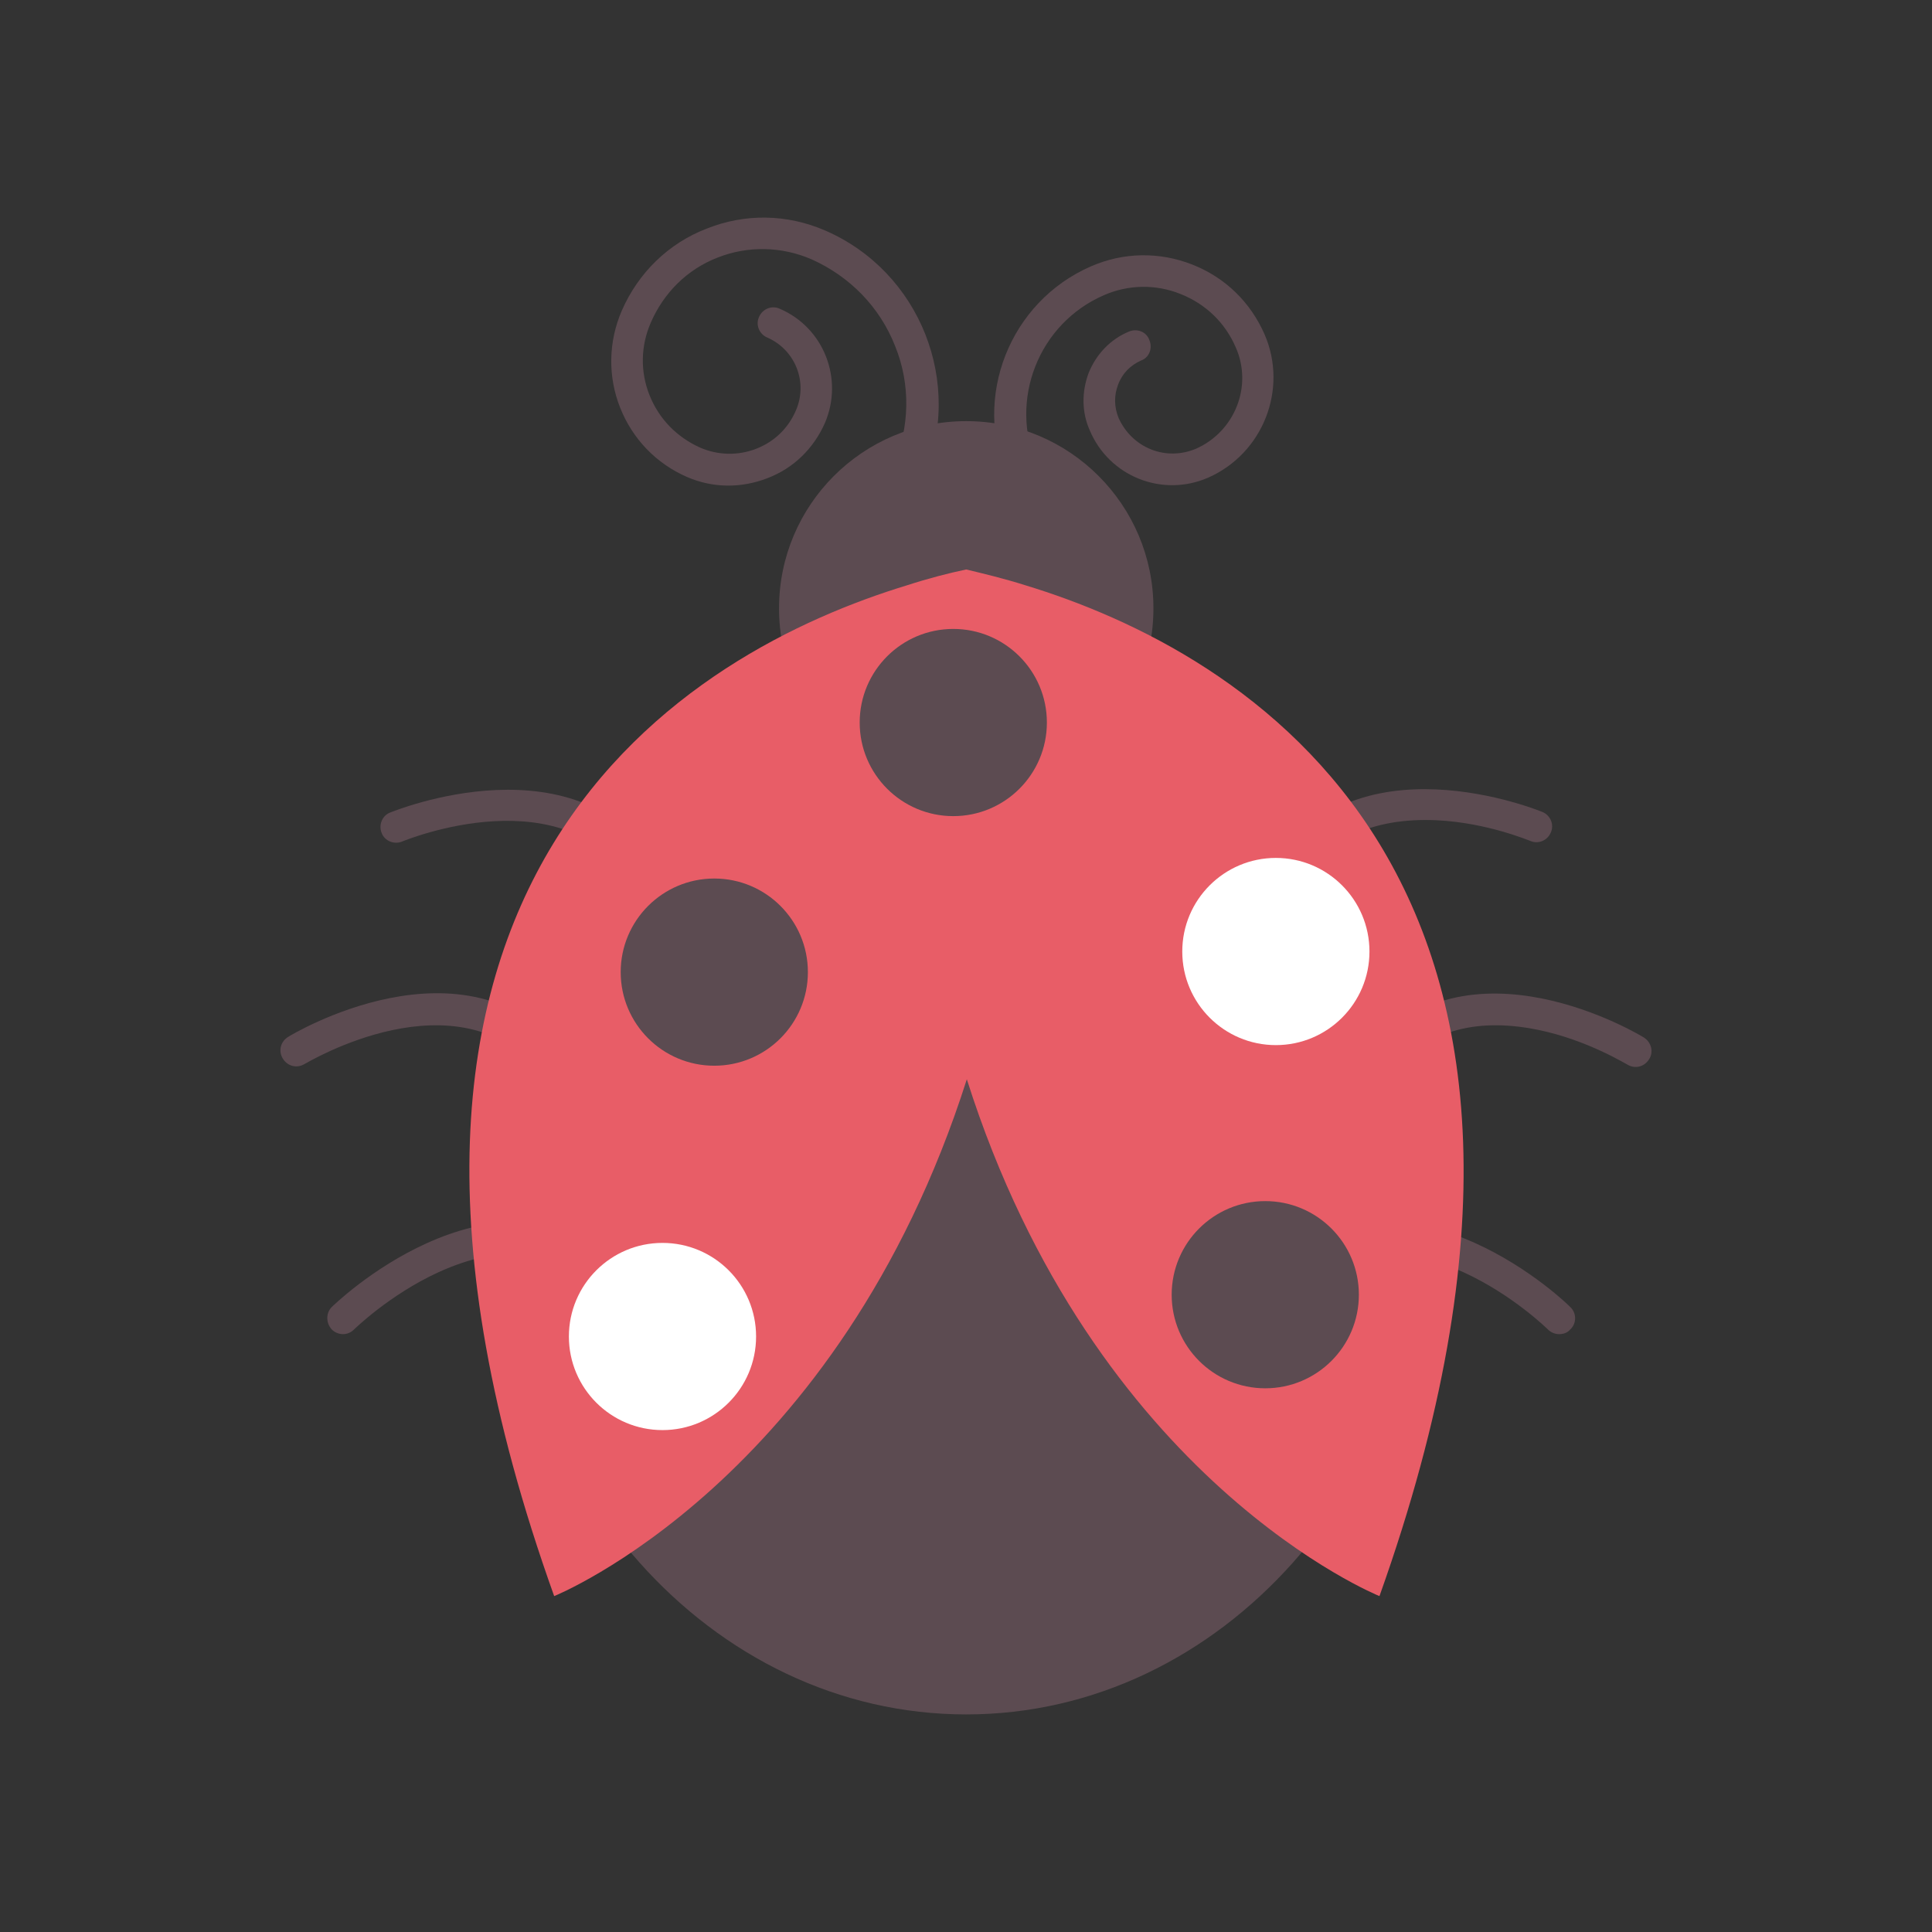 <?xml version="1.0" encoding="UTF-8" standalone="no" ?>
<!DOCTYPE svg PUBLIC "-//W3C//DTD SVG 1.1//EN" "http://www.w3.org/Graphics/SVG/1.1/DTD/svg11.dtd">
<svg xmlns="http://www.w3.org/2000/svg" xmlns:xlink="http://www.w3.org/1999/xlink" version="1.1" width="640" height="640" viewBox="0 0 640 640" xml:space="preserve">
<rect x="0" y="0" width="640" height="640" fill="#333333" stroke="none"/>
<desc>Created with Fabric.js 4.6.0</desc>
<defs>
</defs>
<g transform="matrix(1.95 0 0 1.95 320 320)" id="waRT1SkN-ITrjihP2j_8b"  >
<g style="" vector-effect="non-scaling-stroke"   >
		<g transform="matrix(1 0 0 1 -75.27 -20.95)" id="dADQ4YymgzKiOUP4olcNs"  >
<path style="stroke: none; stroke-width: 1; stroke-dasharray: none; stroke-linecap: butt; stroke-dashoffset: 0; stroke-linejoin: miter; stroke-miterlimit: 4; fill: rgb(92,75,81); fill-rule: nonzero; opacity: 1;" vector-effect="non-scaling-stroke"  transform=" translate(-834.18, -292.91)" d="M 855.6 301.9 C 854.7 301.9 853.8 301.4 853.3 300.6 C 841.8 281 814 292.6 813.7 292.7 C 812.3 293.3 810.7 292.6 810.2 291.3 C 809.6 289.9 810.3 288.3 811.6 287.8 C 811.9 287.7 844.1 274.3 858 297.9 C 858.8 299.2 858.3 300.8 857 301.6 C 856.5 301.8 856 301.9 855.6 301.9 z" stroke-linecap="round" />
</g>
		<g transform="matrix(1 0 0 1 -91.81 11.98)" id="OzUY1cBEXwyFUZ_yYzeFv"  >
<path style="stroke: none; stroke-width: 1; stroke-dasharray: none; stroke-linecap: butt; stroke-dashoffset: 0; stroke-linejoin: miter; stroke-miterlimit: 4; fill: rgb(92,75,81); fill-rule: nonzero; opacity: 1;" vector-effect="non-scaling-stroke"  transform=" translate(-817.64, -325.84)" d="M 839.6 333.2 C 838.8 333.2 838 332.9 837.5 332.2 C 823.1 314.7 797.4 330.4 797.1 330.5 C 795.8 331.3 794.2 330.9 793.4 329.6 C 792.6 328.3 793 326.7 794.3 325.9 C 794.6 325.7 824.3 307.6 841.7 328.7 C 842.6 329.9 842.5 331.6 841.3 332.5 C 840.8 333 840.2 333.2 839.6 333.2 z" stroke-linecap="round" />
</g>
		<g transform="matrix(1 0 0 1 75.39 -21)" id="W-plKK01TefDTxKnpHx3_"  >
<path style="stroke: none; stroke-width: 1; stroke-dasharray: none; stroke-linecap: butt; stroke-dashoffset: 0; stroke-linejoin: miter; stroke-miterlimit: 4; fill: rgb(92,75,81); fill-rule: nonzero; opacity: 1;" vector-effect="non-scaling-stroke"  transform=" translate(-984.85, -292.86)" d="M 963.4 301.9 C 962.9 301.9 962.5 301.8 962 301.5 C 960.7 300.7 960.3 299.1 961 297.8 C 974.9 274.2 1007.1 287.6 1007.4 287.7 C 1008.8 288.3 1009.4 289.9 1008.8 291.2 C 1008.2 292.6 1006.6 293.2 1005.3 292.6 L 1005.3 292.6 C 1005.2 292.6 998 289.5 989.4 289.1 C 978.4 288.6 970.4 292.4 965.7 300.5 C 965.2 301.5 964.3 301.9 963.4 301.9 z" stroke-linecap="round" />
</g>
		<g transform="matrix(1 0 0 1 91.8 12.01)" id="rCkRLcAauoBl2F7-pTE-W"  >
<path style="stroke: none; stroke-width: 1; stroke-dasharray: none; stroke-linecap: butt; stroke-dashoffset: 0; stroke-linejoin: miter; stroke-miterlimit: 4; fill: rgb(92,75,81); fill-rule: nonzero; opacity: 1;" vector-effect="non-scaling-stroke"  transform=" translate(-1001.26, -325.87)" d="M 979.3 333.2 C 978.7 333.2 978.1 333 977.6 332.6 C 976.4 331.7 976.3 330 977.2 328.8 C 994.5 307.6 1024.3 325.8 1024.6 326 C 1025.9 326.8 1026.3 328.5 1025.5 329.7 C 1024.7 331 1023.1 331.4 1021.8 330.6 L 1021.8 330.6 C 1021.7 330.6 1015 326.4 1006.6 324.7 C 995.8 322.5 987.4 325 981.4 332.3 C 980.9 332.9 980.1 333.2 979.3 333.2 z" stroke-linecap="round" />
</g>
		<g transform="matrix(1 0 0 1 -82.9 52.98)" id="Yf50ttPORThHaMz5paYml"  >
<path style="stroke: none; stroke-width: 1; stroke-dasharray: none; stroke-linecap: butt; stroke-dashoffset: 0; stroke-linejoin: miter; stroke-miterlimit: 4; fill: rgb(92,75,81); fill-rule: nonzero; opacity: 1;" vector-effect="non-scaling-stroke"  transform=" translate(-826.55, -366.84)" d="M 803.6 376.4 C 802.9 376.4 802.2 376.1 801.7 375.6 C 800.7 374.5 800.7 372.8 801.7 371.8 C 802 371.5 828.3 345.8 851.1 363.5 C 852.3 364.4 852.5 366.1 851.6 367.3 C 850.7 368.5 849 368.7 847.8 367.8 C 839.9 361.7 830.5 361 819.8 365.9 C 811.5 369.7 805.5 375.6 805.5 375.6 C 804.9 376.2 804.2 376.4 803.6 376.4 z" stroke-linecap="round" />
</g>
		<g transform="matrix(1 0 0 1 77.83 52.98)" id="_d64u1zALvfGnT0n1T4Cy"  >
<path style="stroke: none; stroke-width: 1; stroke-dasharray: none; stroke-linecap: butt; stroke-dashoffset: 0; stroke-linejoin: miter; stroke-miterlimit: 4; fill: rgb(92,75,81); fill-rule: nonzero; opacity: 1;" vector-effect="non-scaling-stroke"  transform=" translate(-987.28, -366.84)" d="M 1010.2 376.4 C 1009.5 376.4 1008.8 376.1 1008.3 375.6 L 1008.3 375.6 C 1008.2 375.5 1002.3 369.7 994 365.9 C 983.3 361 973.9 361.7 966 367.8 C 964.8 368.7 963.1 368.5 962.2 367.3 C 961.3 366.1 961.5 364.4 962.7 363.5 C 985.5 345.8 1011.9 371.5 1012.1 371.8 C 1013.2 372.8 1013.2 374.6 1012.1 375.6 C 1011.6 376.2 1010.9 376.4 1010.2 376.4 z" stroke-linecap="round" />
</g>
		<g transform="matrix(1 0 0 1 0.04 -60.76)" id="14gDvz5cpuEL0jkR2noCx"  >
<path style="stroke: none; stroke-width: 1; stroke-dasharray: none; stroke-linecap: butt; stroke-dashoffset: 0; stroke-linejoin: miter; stroke-miterlimit: 4; fill: rgb(92,75,81); fill-rule: nonzero; opacity: 1;" vector-effect="non-scaling-stroke"  transform=" translate(-31.8, -31.8)" d="M 0 31.8 C 0 14.237 14.237 0 31.8 0 C 49.363 0 63.6 14.237 63.6 31.8 C 63.6 49.363 49.363 63.6 31.8 63.6 C 14.237 63.6 0 49.363 0 31.8 z" stroke-linecap="round" />
</g>
		<g transform="matrix(1 0 0 1 0.04 39.04)" id="Au6u3R1t9Zrdtiyio1xVB"  >
<path style="stroke: none; stroke-width: 1; stroke-dasharray: none; stroke-linecap: butt; stroke-dashoffset: 0; stroke-linejoin: miter; stroke-miterlimit: 4; fill: rgb(92,75,81); fill-rule: nonzero; opacity: 1;" vector-effect="non-scaling-stroke"  transform=" translate(-78.5, -88.1)" d="M 0 88.1 C 0 39.444 35.146 0 78.5 0 C 121.854 0 157 39.444 157 88.1 C 157 136.756 121.854 176.2 78.5 176.2 C 35.146 176.2 0 136.756 0 88.1 z" stroke-linecap="round" />
</g>
		<g transform="matrix(1 0 0 1 0.09 19.84)" id="jd6UFcQsi17_QUqpx7g8m"  >
<path style="stroke: none; stroke-width: 1; stroke-dasharray: none; stroke-linecap: butt; stroke-dashoffset: 0; stroke-linejoin: miter; stroke-miterlimit: 4; fill: rgb(232,93,103); fill-rule: nonzero; opacity: 1;" vector-effect="non-scaling-stroke"  transform=" translate(-909.55, -333.7)" d="M 919.6 249.2 C 915.8 248 912.4 247.2 909.5 246.5 C 906.6 247.1 903.1 248 899.4 249.2 C 863.3 260.2 795.4 297.8 839.5 420.9 C 839.5 420.9 887.8 401.5 909.6 333.1 C 931.3 401.5 979.7 420.9 979.7 420.9 C 1023.6 297.8 955.7 260.2 919.6 249.2 z" stroke-linecap="round" />
</g>
		<g transform="matrix(1 0 0 1 -42.76 1.04)" id="VjpSp3o3kYoN9BohYASa0"  >
<path style="stroke: none; stroke-width: 1; stroke-dasharray: none; stroke-linecap: butt; stroke-dashoffset: 0; stroke-linejoin: miter; stroke-miterlimit: 4; fill: rgb(92,75,81); fill-rule: nonzero; opacity: 1;" vector-effect="non-scaling-stroke"  transform=" translate(-15.9, -15.9)" d="M 0 15.9 C 0 7.119 7.119 0 15.9 0 C 24.681 0 31.8 7.119 31.8 15.9 C 31.8 24.681 24.681 31.8 15.9 31.8 C 7.119 31.8 0 24.681 0 15.9 z" stroke-linecap="round" />
</g>
		<g transform="matrix(1 0 0 1 -2.16 -41.36)" id="LM72UGvzUrAj8PM9VtyAK"  >
<path style="stroke: none; stroke-width: 1; stroke-dasharray: none; stroke-linecap: butt; stroke-dashoffset: 0; stroke-linejoin: miter; stroke-miterlimit: 4; fill: rgb(92,75,81); fill-rule: nonzero; opacity: 1;" vector-effect="non-scaling-stroke"  transform=" translate(-15.9, -15.9)" d="M 0 15.9 C 0 7.119 7.119 0 15.9 0 C 24.681 0 31.8 7.119 31.8 15.9 C 31.8 24.681 24.681 31.8 15.9 31.8 C 7.119 31.8 0 24.681 0 15.9 z" stroke-linecap="round" />
</g>
		<g transform="matrix(1 0 0 1 50.84 55.84)" id="lUQGfUlph3_9-uulT8--w"  >
<path style="stroke: none; stroke-width: 1; stroke-dasharray: none; stroke-linecap: butt; stroke-dashoffset: 0; stroke-linejoin: miter; stroke-miterlimit: 4; fill: rgb(92,75,81); fill-rule: nonzero; opacity: 1;" vector-effect="non-scaling-stroke"  transform=" translate(-15.9, -15.9)" d="M 0 15.9 C 0 7.119 7.119 0 15.9 0 C 24.681 0 31.8 7.119 31.8 15.9 C 31.8 24.681 24.681 31.8 15.9 31.8 C 7.119 31.8 0 24.681 0 15.9 z" stroke-linecap="round" />
</g>
		<g transform="matrix(1 0 0 1 52.64 -2.46)" id="EVsZLzx9rRjiQBRSE4muV"  >
<path style="stroke: none; stroke-width: 1; stroke-dasharray: none; stroke-linecap: butt; stroke-dashoffset: 0; stroke-linejoin: miter; stroke-miterlimit: 4; fill: rgb(255,255,255); fill-rule: nonzero; opacity: 1;" vector-effect="non-scaling-stroke"  transform=" translate(-15.9, -15.9)" d="M 0 15.9 C 0 7.119 7.119 0 15.9 0 C 24.681 0 31.8 7.119 31.8 15.9 C 31.8 24.681 24.681 31.8 15.9 31.8 C 7.119 31.8 0 24.681 0 15.9 z" stroke-linecap="round" />
</g>
		<g transform="matrix(1 0 0 1 -51.56 62.94)" id="ln4I8MA733or3nu8W1A5M"  >
<path style="stroke: none; stroke-width: 1; stroke-dasharray: none; stroke-linecap: butt; stroke-dashoffset: 0; stroke-linejoin: miter; stroke-miterlimit: 4; fill: rgb(255,255,255); fill-rule: nonzero; opacity: 1;" vector-effect="non-scaling-stroke"  transform=" translate(-15.9, -15.9)" d="M 0 15.9 C 0 7.119 7.119 0 15.9 0 C 24.681 0 31.8 7.119 31.8 15.9 C 31.8 24.681 24.681 31.8 15.9 31.8 C 7.119 31.8 0 24.681 0 15.9 z" stroke-linecap="round" />
</g>
		<g transform="matrix(1 0 0 1 28.51 -101)" id="S872fx1P0lN8PVXsS-44n"  >
<path style="stroke: none; stroke-width: 1; stroke-dasharray: none; stroke-linecap: butt; stroke-dashoffset: 0; stroke-linejoin: miter; stroke-miterlimit: 4; fill: rgb(92,75,81); fill-rule: nonzero; opacity: 1;" vector-effect="non-scaling-stroke"  transform=" translate(-937.97, -212.86)" d="M 919 232.6 C 918 232.6 917 232 916.5 231 C 910.5 217.2 916.9 201 930.7 195 C 936.2 192.6 942.3 192.5 947.9 194.7 C 953.5 196.9 957.8 201.1 960.2 206.6 C 964.2 215.9 959.9 226.8 950.6 230.9 C 942.8 234.3 933.8 230.7 930.5 222.9 C 929.1 219.8 929.1 216.3 930.3 213.1 C 931.6 209.9 934 207.4 937.1 206.1 C 938.5 205.5 940.1 206.1 940.6 207.5 C 941.2 208.9 940.6 210.5 939.2 211 C 937.4 211.8 936 213.2 935.3 215.1 C 934.6 216.9 934.6 218.9 935.4 220.8 C 936.5 223.2 938.4 225.1 940.9 226.1 C 943.4 227.1 946.1 227 948.5 226 C 955.1 223.1 958.2 215.4 955.3 208.8 C 953.5 204.6 950.2 201.4 945.9 199.7 C 941.7 198 937 198.1 932.9 199.9 C 921.8 204.7 916.7 217.7 921.5 228.8 C 922.1 230.2 921.5 231.8 920.1 232.3 C 919.7 232.5 919.3 232.6 919 232.6 z" stroke-linecap="round" />
</g>
		<g transform="matrix(1 0 0 1 -32.45 -104.2)" id="GfxY9g4MnUm478OWlmEGX"  >
<path style="stroke: none; stroke-width: 1; stroke-dasharray: none; stroke-linecap: butt; stroke-dashoffset: 0; stroke-linejoin: miter; stroke-miterlimit: 4; fill: rgb(92,75,81); fill-rule: nonzero; opacity: 1;" vector-effect="non-scaling-stroke"  transform=" translate(-877.01, -209.66)" d="M 899.6 232.6 C 899.2 232.6 898.9 232.5 898.5 232.4 C 897.1 231.8 896.5 230.2 897.1 228.9 C 899.9 222.4 900.1 215.1 897.4 208.5 C 894.8 201.9 889.7 196.7 883.2 193.8 C 878.1 191.6 872.4 191.5 867.3 193.5 C 862.1 195.5 858.1 199.5 855.9 204.6 C 854.2 208.5 854.1 212.9 855.7 216.9 C 857.3 220.9 860.3 224 864.3 225.8 C 867.3 227.1 870.7 227.2 873.8 226 C 876.9 224.8 879.3 222.5 880.6 219.4 C 882.6 214.7 880.5 209.2 875.7 207.1 C 874.3 206.5 873.7 204.9 874.3 203.6 C 874.9 202.2 876.5 201.6 877.8 202.2 C 885.3 205.4 888.7 214.1 885.5 221.6 C 883.6 225.9 880.2 229.3 875.7 231 C 871.3 232.7 866.5 232.7 862.1 230.8 C 856.8 228.5 852.8 224.3 850.7 219 C 848.6 213.7 848.7 207.8 851 202.5 C 853.8 196.1 858.9 191.1 865.4 188.6 C 871.9 186 879 186.1 885.5 188.9 C 901.7 195.9 909.2 214.9 902.2 231.1 C 901.6 232 900.6 232.6 899.6 232.6 z" stroke-linecap="round" />
</g>
</g>
</g>
</svg>